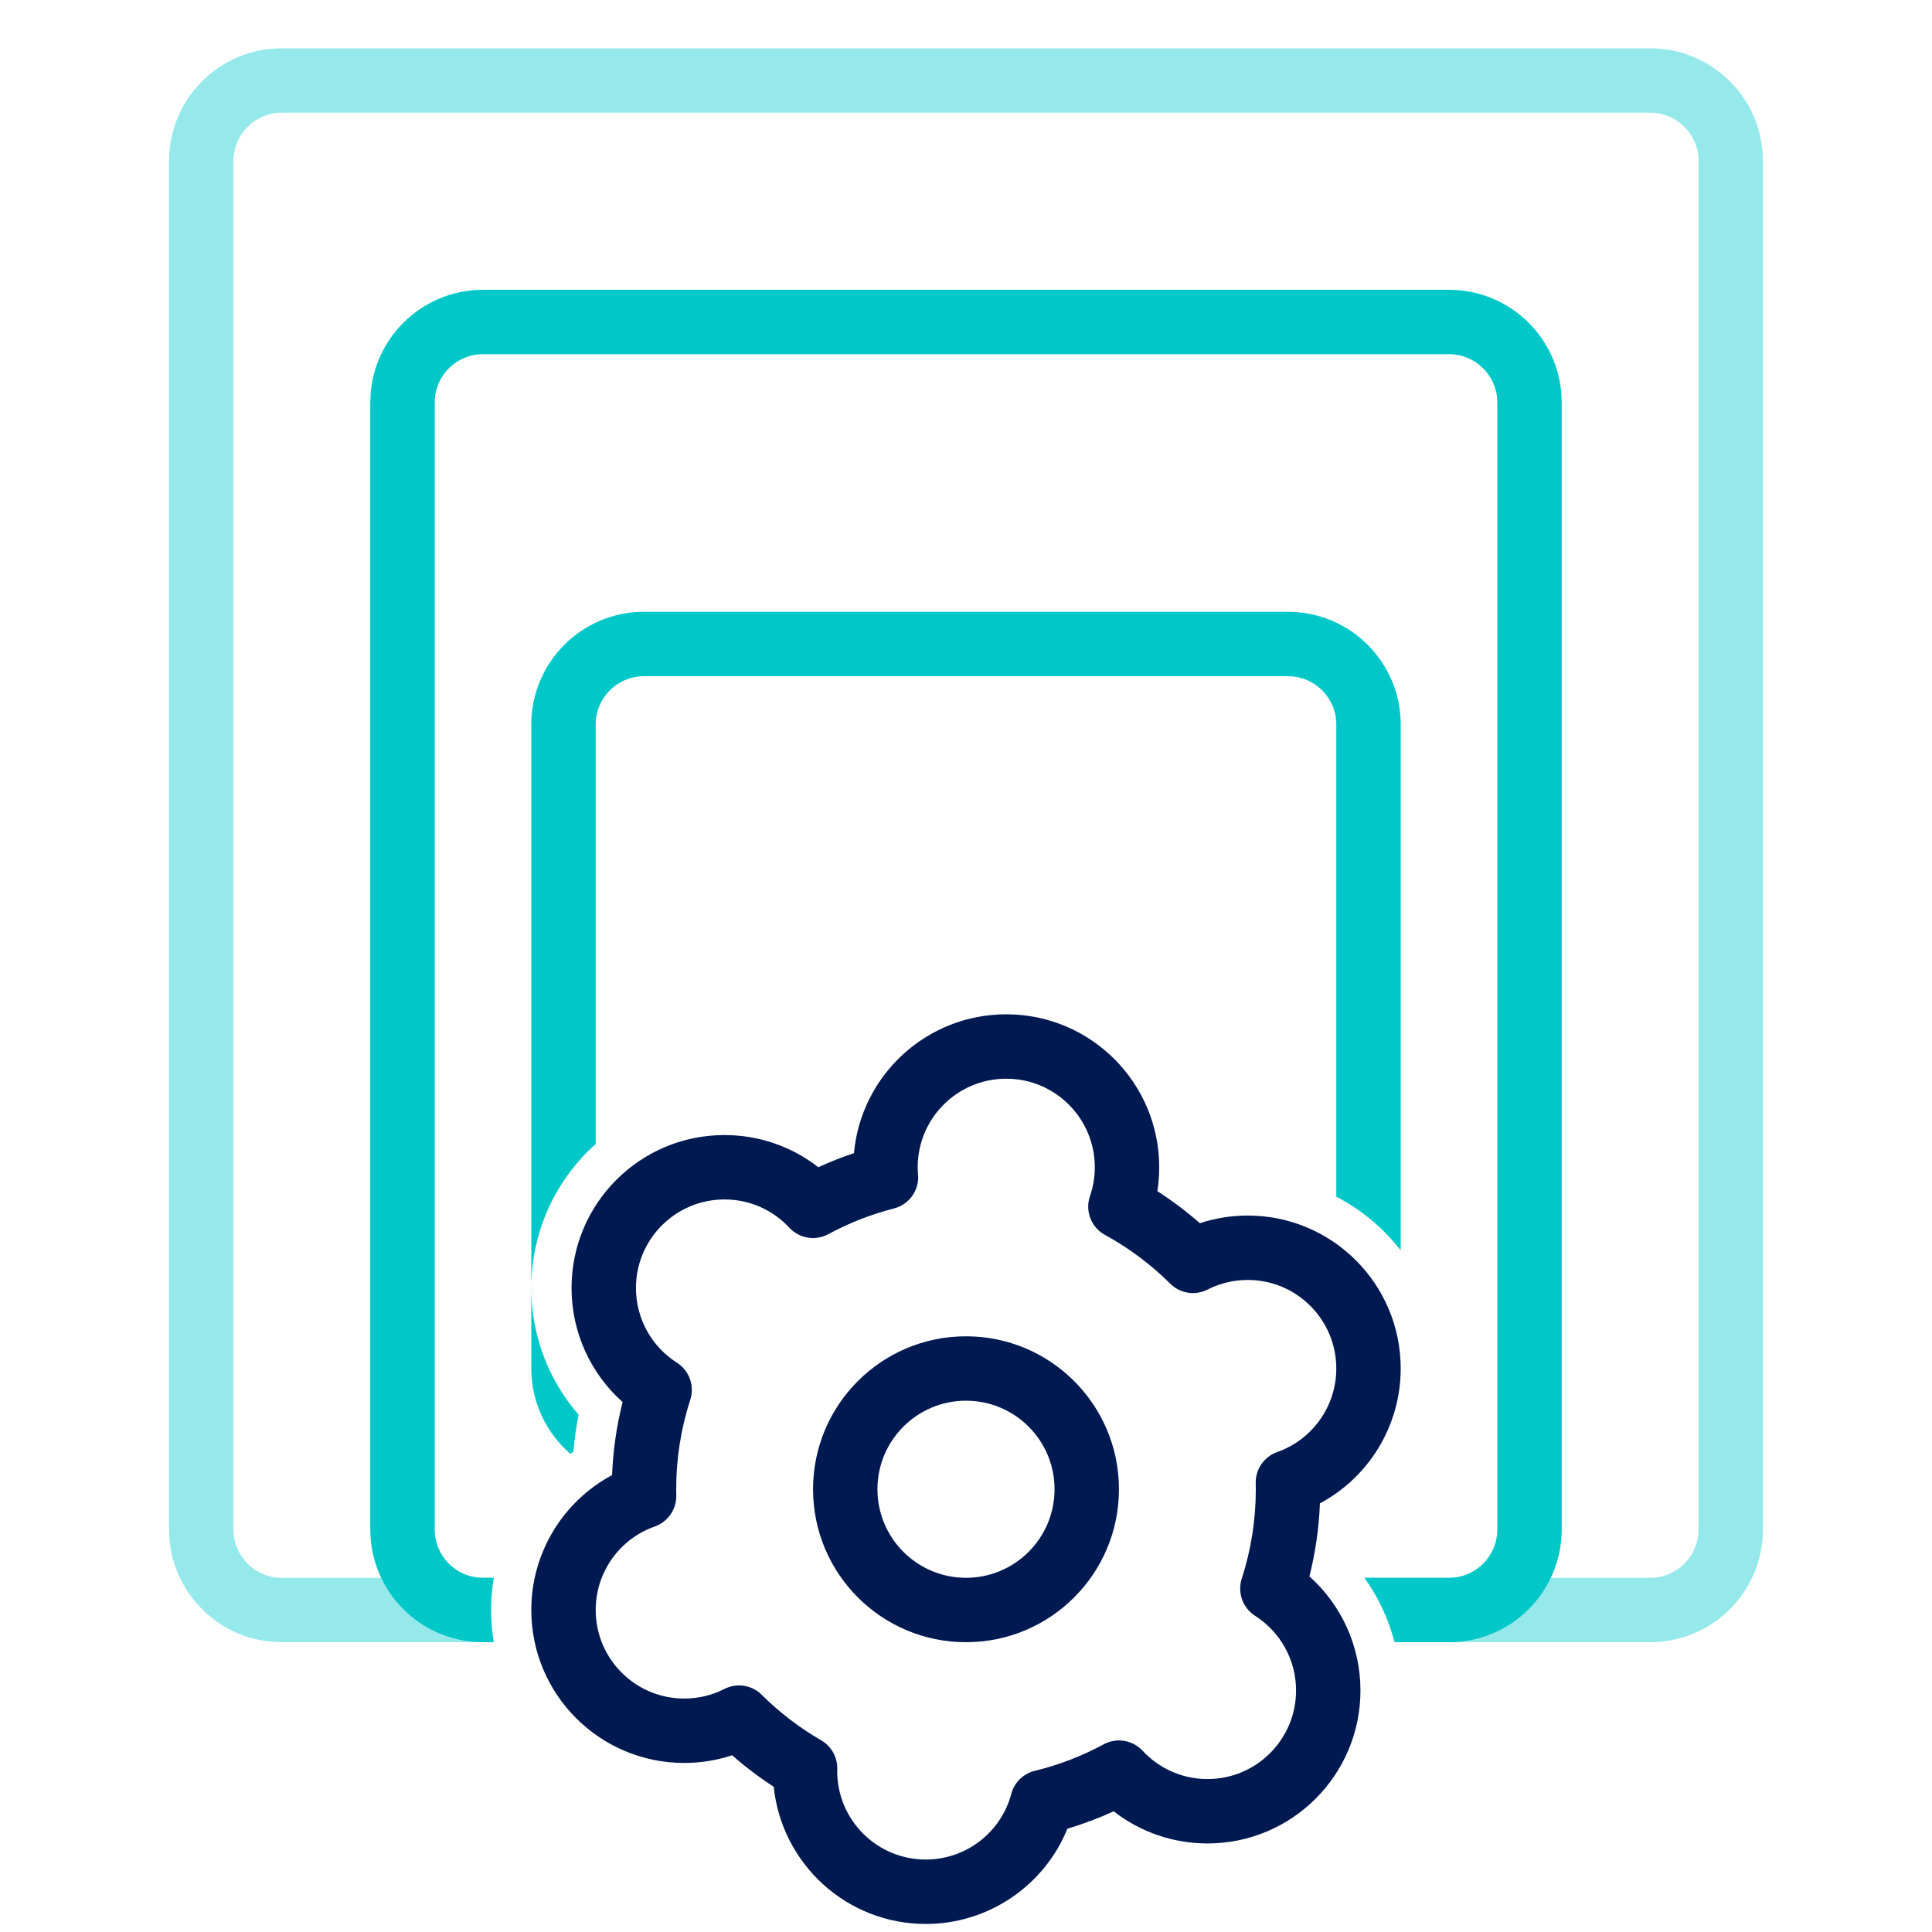 <svg width="48" height="48" viewBox="0 0 48 48" fill="none" xmlns="http://www.w3.org/2000/svg">
<g id="aws-1">
<path id="Combined Shape" fill-rule="evenodd" clip-rule="evenodd" d="M41 1.2H7C5.454 1.2 4.2 2.454 4.2 4V38C4.2 39.546 5.454 40.8 7 40.8H12.266C12.223 40.54 12.2 40.273 12.2 40C12.2 39.728 12.223 39.461 12.267 39.2H7C6.337 39.2 5.8 38.663 5.8 38V4C5.8 3.337 6.337 2.8 7 2.8H41C41.663 2.8 42.2 3.337 42.2 4V38C42.2 38.663 41.663 39.2 41 39.2H33.9C34.244 39.679 34.499 40.221 34.648 40.8H41C42.546 40.8 43.8 39.546 43.8 38V4C43.8 2.454 42.546 1.2 41 1.2Z" fill="#96E9EA"/>
<path id="Combined Shape_2" fill-rule="evenodd" clip-rule="evenodd" d="M36 7.2H12C10.454 7.2 9.2 8.454 9.2 10V38C9.2 39.546 10.454 40.8 12 40.8H12.266C12.223 40.54 12.2 40.273 12.2 40C12.2 39.728 12.223 39.461 12.267 39.2H12C11.337 39.2 10.8 38.663 10.8 38V10C10.8 9.337 11.337 8.8 12 8.8H36C36.663 8.8 37.2 9.337 37.2 10V38C37.2 38.663 36.663 39.2 36 39.2H33.9C34.244 39.679 34.499 40.221 34.648 40.8H36C37.546 40.8 38.8 39.546 38.8 38V10C38.8 8.454 37.546 7.2 36 7.2Z" fill="#00C8C8"/>
<path id="Combined Shape_3" fill-rule="evenodd" clip-rule="evenodd" d="M32 15.2H16C14.454 15.2 13.2 16.454 13.2 18V32V34C13.2 34.848 13.577 35.607 14.172 36.121C14.196 36.103 14.22 36.086 14.244 36.069C14.273 35.759 14.317 35.452 14.375 35.148C13.631 34.291 13.2 33.182 13.2 32C13.2 30.578 13.818 29.301 14.8 28.422V18C14.8 17.337 15.337 16.8 16 16.8H32C32.663 16.8 33.2 17.337 33.2 18V29.733C33.826 30.056 34.372 30.514 34.8 31.067V18C34.8 16.454 33.546 15.2 32 15.2Z" fill="#00C8C8"/>
<path id="Combined Shape_4" fill-rule="evenodd" clip-rule="evenodd" d="M28.8 29C28.8 26.901 27.099 25.2 25 25.2C23.019 25.2 21.393 26.715 21.216 28.65C20.915 28.75 20.619 28.867 20.331 28.999C19.674 28.488 18.859 28.2 18 28.2C15.901 28.2 14.2 29.901 14.2 32C14.2 33.103 14.674 34.125 15.469 34.835C15.319 35.425 15.231 36.032 15.207 36.649C13.993 37.298 13.2 38.574 13.2 40C13.2 42.099 14.901 43.8 17 43.8C17.409 43.8 17.81 43.735 18.19 43.609C18.514 43.895 18.859 44.156 19.222 44.391C19.425 46.315 21.039 47.8 23 47.8C24.569 47.8 25.948 46.841 26.519 45.434C26.913 45.316 27.297 45.172 27.669 45.001C28.326 45.513 29.141 45.8 30 45.8C32.099 45.8 33.8 44.099 33.8 42C33.8 40.897 33.326 39.875 32.532 39.165C32.681 38.575 32.769 37.968 32.793 37.351C34.007 36.702 34.8 35.426 34.8 34C34.8 31.901 33.099 30.2 31 30.2C30.591 30.2 30.19 30.265 29.81 30.39C29.478 30.099 29.125 29.832 28.754 29.594C28.785 29.399 28.8 29.2 28.8 29ZM22.8 29C22.8 27.785 23.785 26.8 25 26.8C26.215 26.8 27.2 27.785 27.2 29C27.2 29.248 27.159 29.49 27.08 29.718C26.953 30.087 27.11 30.494 27.453 30.681C28.048 31.006 28.594 31.415 29.076 31.894C29.321 32.138 29.696 32.196 30.004 32.038C30.309 31.882 30.648 31.8 31 31.8C32.215 31.8 33.2 32.785 33.2 34C33.2 34.941 32.604 35.768 31.732 36.076C31.409 36.19 31.194 36.497 31.198 36.84L31.2 37.01C31.2 37.764 31.081 38.511 30.851 39.222C30.739 39.568 30.875 39.947 31.181 40.143C31.811 40.545 32.2 41.239 32.2 42C32.2 43.215 31.215 44.2 30 44.2C29.379 44.2 28.802 43.943 28.388 43.497C28.14 43.23 27.742 43.164 27.421 43.337C26.882 43.629 26.307 43.851 25.709 43.996C25.424 44.065 25.2 44.285 25.125 44.568C24.872 45.523 24.003 46.2 23 46.2C21.785 46.2 20.8 45.215 20.8 44L20.802 43.952C20.809 43.659 20.656 43.385 20.402 43.238C19.863 42.926 19.366 42.546 18.924 42.106C18.679 41.862 18.304 41.804 17.996 41.962C17.691 42.118 17.352 42.2 17 42.2C15.785 42.2 14.8 41.215 14.8 40C14.8 39.059 15.396 38.232 16.268 37.925C16.591 37.81 16.806 37.503 16.802 37.16L16.8 36.99C16.8 36.236 16.919 35.489 17.149 34.778C17.261 34.432 17.126 34.053 16.819 33.857C16.189 33.455 15.8 32.761 15.8 32C15.8 30.785 16.785 29.8 18 29.8C18.621 29.8 19.198 30.057 19.612 30.503C19.86 30.77 20.258 30.836 20.579 30.663C21.094 30.384 21.641 30.17 22.21 30.024C22.593 29.926 22.847 29.563 22.808 29.169C22.803 29.118 22.8 29.062 22.8 29Z" fill="#001951"/>
<path id="Oval Copy 10" fill-rule="evenodd" clip-rule="evenodd" d="M27.8 37C27.8 39.099 26.099 40.8 24 40.8C21.901 40.8 20.2 39.099 20.2 37C20.2 34.901 21.901 33.2 24 33.2C26.099 33.2 27.8 34.901 27.8 37ZM21.8 37C21.8 38.215 22.785 39.2 24 39.2C25.215 39.2 26.2 38.215 26.2 37C26.2 35.785 25.215 34.8 24 34.8C22.785 34.8 21.8 35.785 21.8 37Z" fill="#001951"/>
</g>
</svg>
